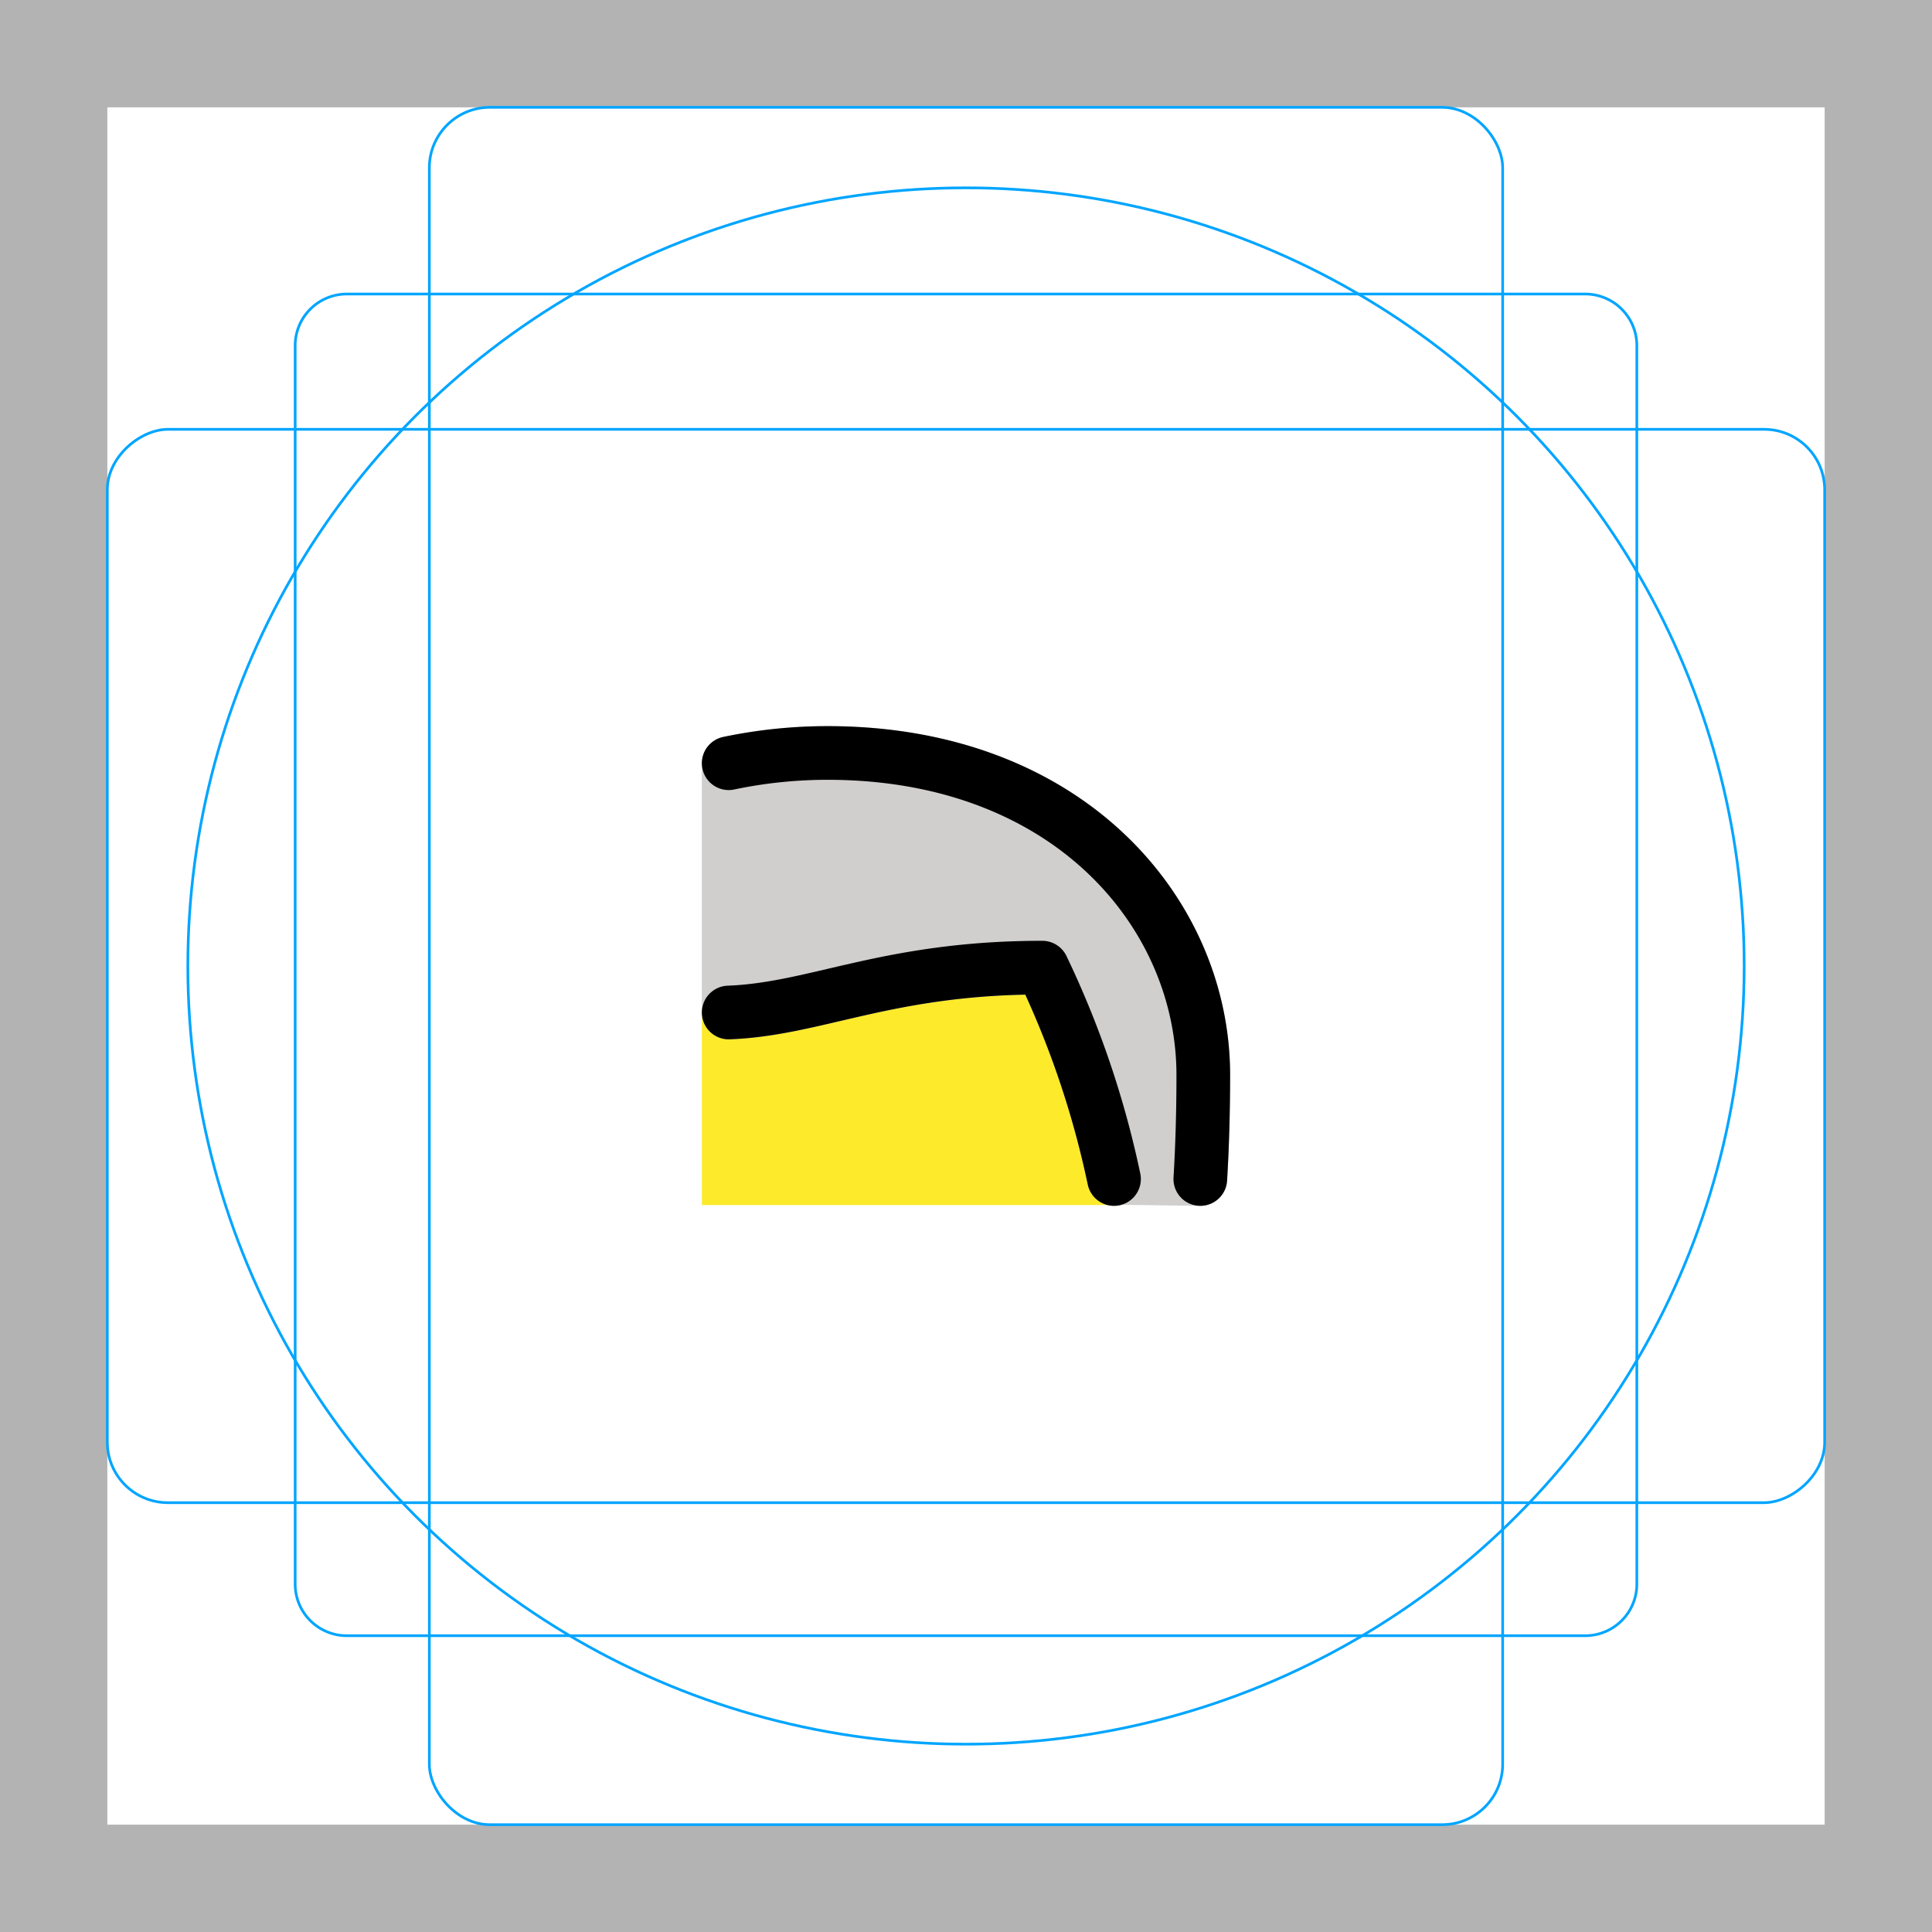 <svg id="emoji" xmlns="http://www.w3.org/2000/svg" viewBox="0 0 72 72">
  <title>1F468-200D-1F9B3 Kopie</title>
  <g id="grid">
    <path d="M68,4V68H4V4H68m4-4H0V72H72V0Z" fill="#b3b3b3"/>
    <path d="M12.923,10.958H59.077A1.923,1.923,0,0,1,61,12.881V59.035a1.923,1.923,0,0,1-1.923,1.923H12.923A1.923,1.923,0,0,1,11,59.035V12.881a1.923,1.923,0,0,1,1.923-1.923Z" fill="none" stroke="#00a5ff" stroke-miterlimit="10" stroke-width="0.1"/>
    <rect x="16" y="4" width="40" height="64" rx="2.254" ry="2.254" fill="none" stroke="#00a5ff" stroke-miterlimit="10" stroke-width="0.1"/>
    <rect x="16" y="4" width="40" height="64" rx="2.254" ry="2.254" transform="translate(72) rotate(90)" fill="none" stroke="#00a5ff" stroke-miterlimit="10" stroke-width="0.1"/>
    <circle cx="36" cy="36" r="29" fill="none" stroke="#00a5ff" stroke-miterlimit="10" stroke-width="0.1"/>
  </g>
  <g id="skin">
    <path d="M27.157,43.909H40.572c-.719-3.987-1.667-7.377-1.667-7.377-5.798,0-8.447,2.018-11.749,2.124Z" fill="#fcea2b" stroke="#fcea2b" stroke-miterlimit="10" stroke-width="2"/>
  </g>
  <g id="color">
    <path d="M41.516,43.938a34.78,34.78,0,0,0-2.673-7.877c-5.761,0-8.414,1.548-11.687,1.672v-9.29a17.932,17.932,0,0,1,3.687-.382c9,0,14,6,14,12,0,1.293-.037,2.628-.111,3.877l-3.216-.042" fill="#d0cfce" stroke="#d0cfce" stroke-linecap="round" stroke-linejoin="round" stroke-width="2"/>
  </g>
  <g id="line">
    <path d="M44.732,43.938c.076-1.262.111-2.569.111-3.877,0-6-5-12-14-12a17.932,17.932,0,0,0-3.687.382" fill="none" stroke="#000" stroke-linecap="round" stroke-linejoin="round" stroke-width="2"/>
    <path d="M41.516,43.938a34.78,34.78,0,0,0-2.673-7.877c-5.761,0-8.414,1.548-11.687,1.672" fill="none" stroke="#000" stroke-linecap="round" stroke-linejoin="round" stroke-width="2"/>
  </g>
</svg>
